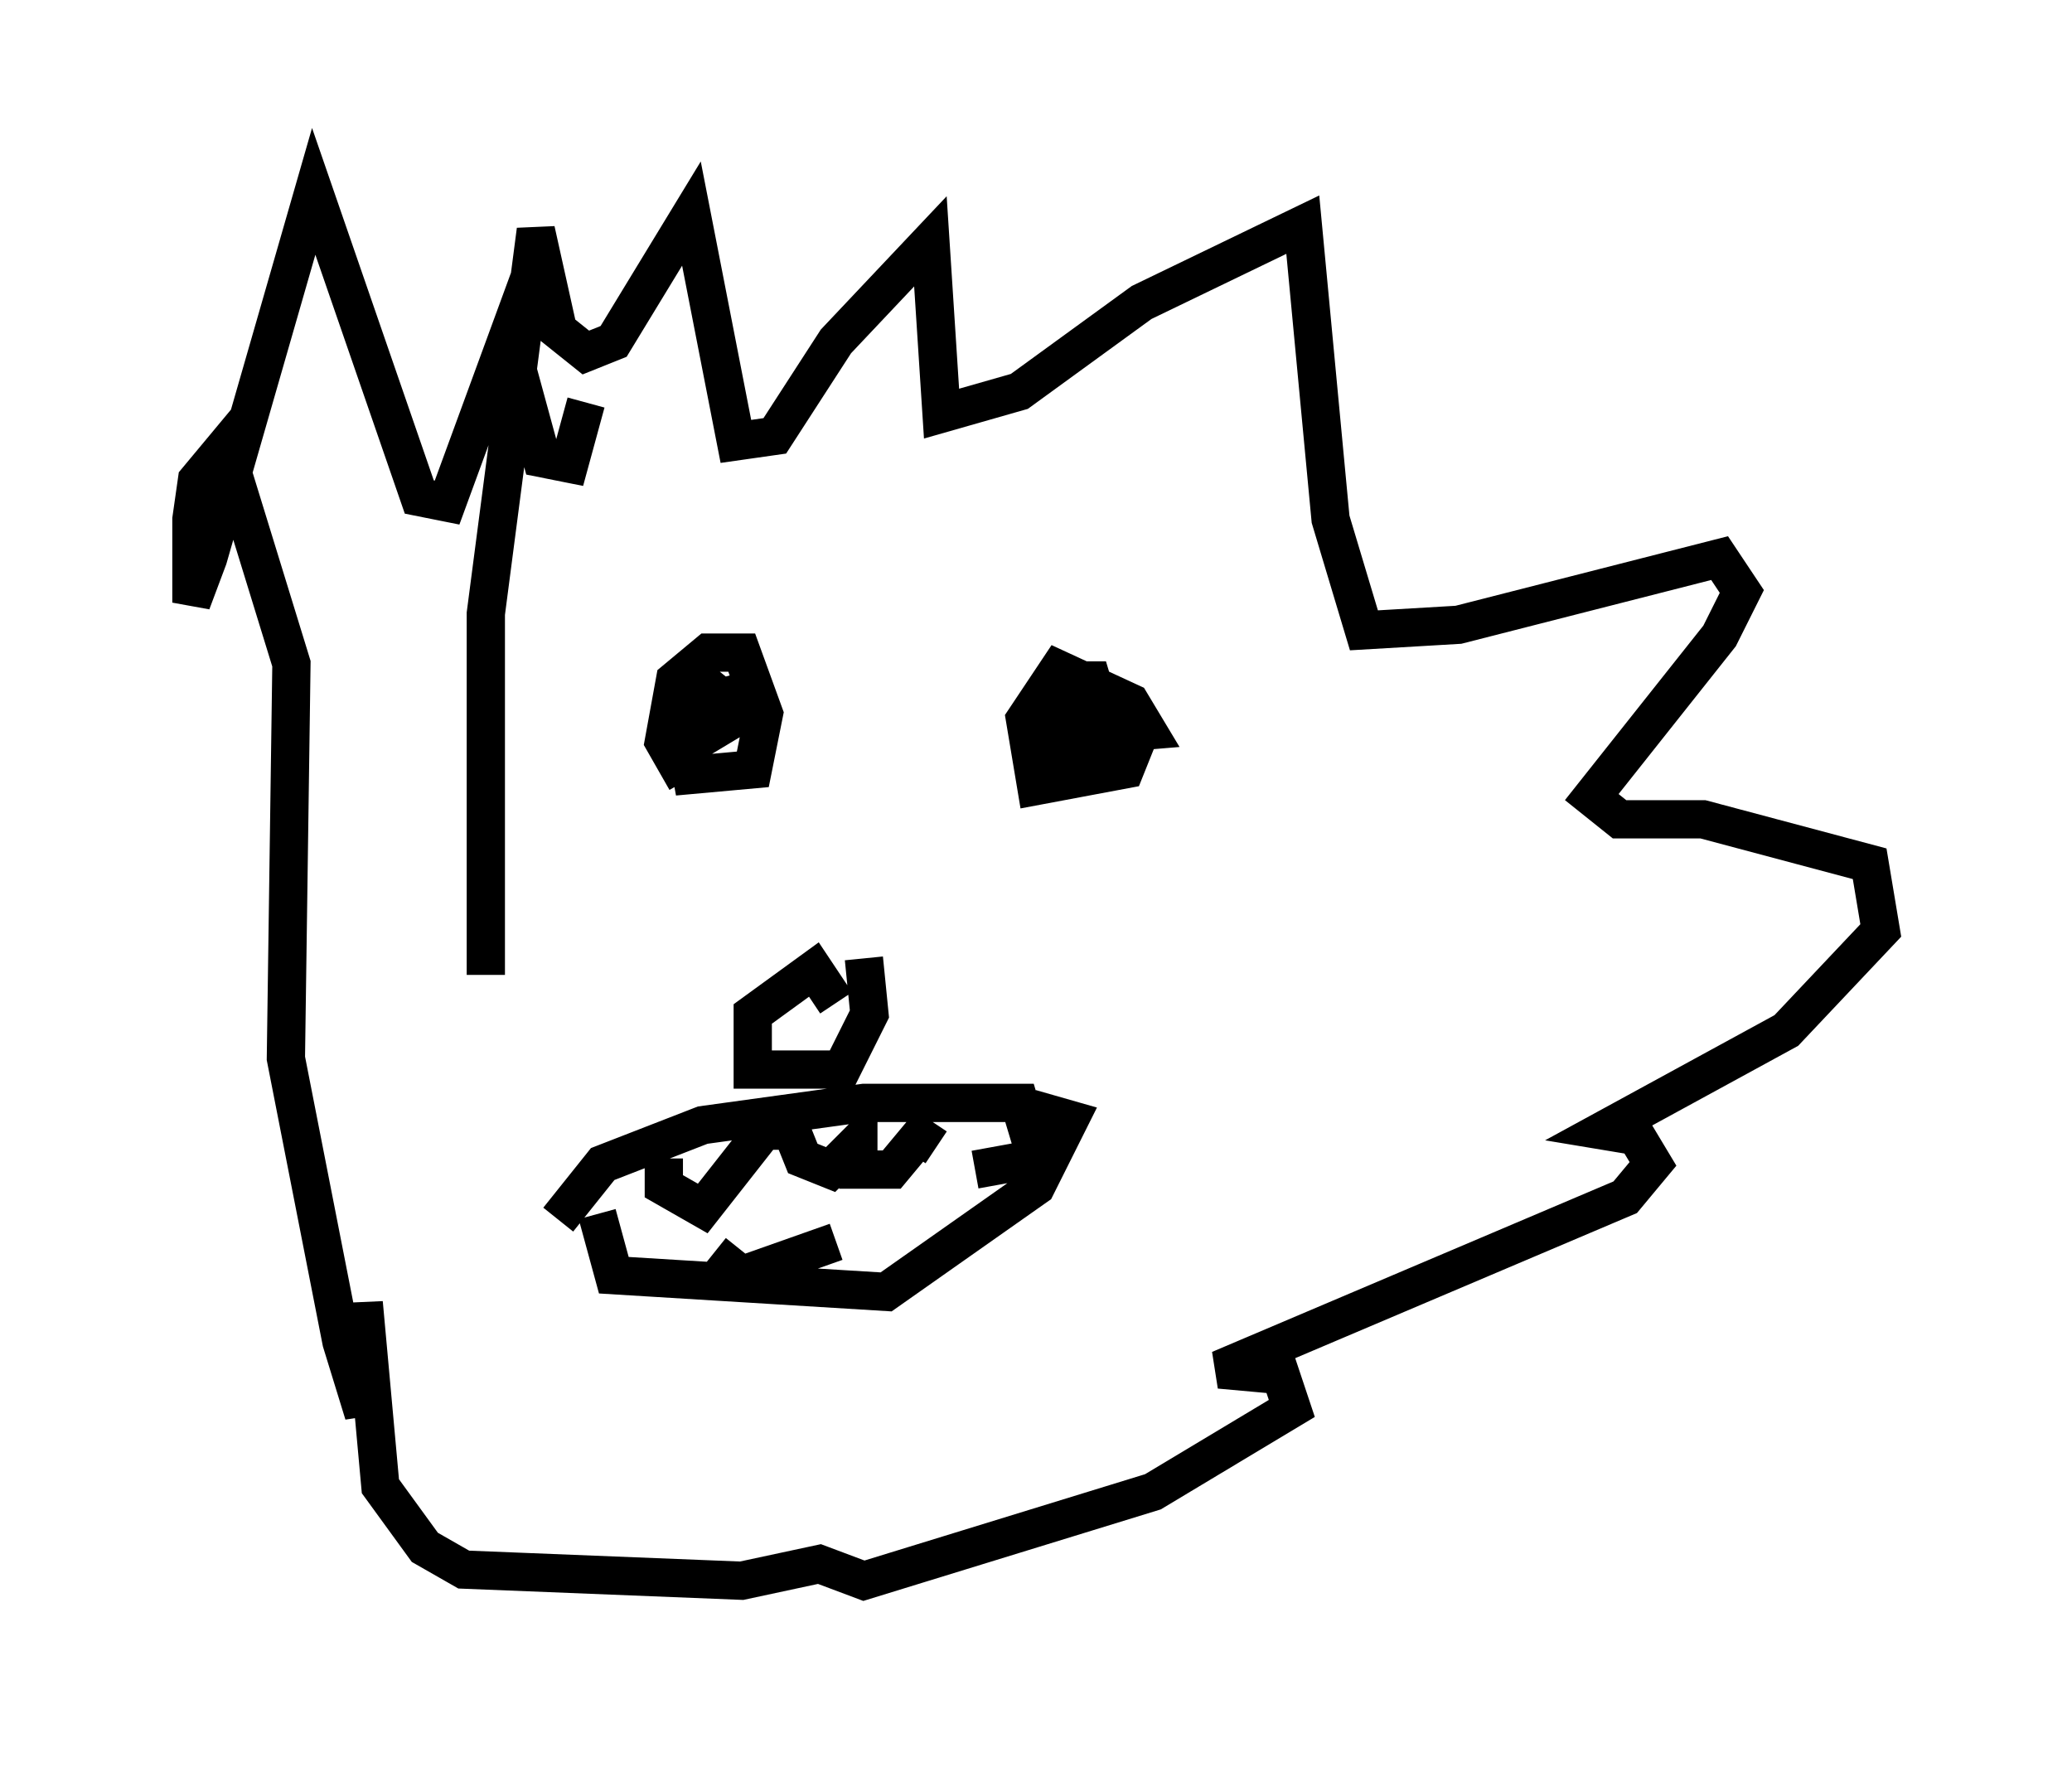 <?xml version="1.0" encoding="utf-8" ?>
<svg baseProfile="full" height="46.313" version="1.1" width="54.156" xmlns="http://www.w3.org/2000/svg" xmlns:ev="http://www.w3.org/2001/xml-events" xmlns:xlink="http://www.w3.org/1999/xlink"><defs /><rect fill="white" height="46.313" width="54.156" x="0" y="0" /><path d="M13.279, 28.531 m-0.581, -3.05 l0.0, -9.441 1.307, -10.022 l0.581, 2.615 0.726, 0.581 l0.726, -0.291 2.034, -3.341 l1.162, 5.955 1.017, -0.145 l1.598, -2.469 2.469, -2.615 l0.291, 4.503 2.034, -0.581 l3.196, -2.324 4.212, -2.034 l0.726, 7.698 0.872, 2.905 l2.469, -0.145 6.827, -1.743 l0.581, 0.872 -0.581, 1.162 l-3.341, 4.212 0.726, 0.581 l2.179, 0.0 4.358, 1.162 l0.291, 1.743 -2.469, 2.615 l-4.793, 2.615 0.872, 0.145 l0.436, 0.726 -0.726, 0.872 l-10.603, 4.503 1.598, 0.145 l0.291, 0.872 -3.631, 2.179 l-7.553, 2.324 -1.162, -0.436 l-2.034, 0.436 -7.263, -0.291 l-1.017, -0.581 -1.162, -1.598 l-0.436, -4.793 0.0, 2.905 l-0.581, -1.888 -1.453, -7.408 l0.145, -10.313 -1.743, -5.665 l-0.726, 0.872 -0.145, 1.017 l0.0, 2.179 0.436, -1.162 l2.76, -9.587 2.76, 7.989 l0.726, 0.145 1.598, -4.358 l0.872, 3.196 0.726, 0.145 l0.436, -1.598 m2.615, 9.877 l-0.581, -1.017 0.291, -1.598 l0.872, -0.726 0.872, 0.0 l0.581, 1.598 -0.291, 1.453 l-1.598, 0.145 -0.291, -1.598 l0.872, -0.581 0.726, 0.581 l-0.726, 0.436 -0.291, -0.726 l1.598, -0.436 -0.872, 0.436 m10.603, 1.017 l-0.291, 0.726 -2.324, 0.436 l-0.291, -1.743 0.872, -1.307 l1.888, 0.872 0.436, 0.726 l-1.743, 0.145 -0.581, -0.726 l0.145, -0.726 0.726, 0.0 l0.436, 1.453 -1.598, 0.436 l-0.145, -0.726 1.017, -0.145 l-1.017, 0.0 m-4.648, 6.246 l0.145, 1.453 -0.726, 1.453 l-2.324, 0.0 0.0, -1.453 l1.598, -1.162 0.581, 0.872 m-7.263, 5.665 l1.162, -1.453 2.615, -1.017 l4.212, -0.581 4.067, 0.0 l0.436, 1.453 -1.598, 0.291 m-9.877, 1.162 l0.436, 1.598 7.117, 0.436 l3.922, -2.76 0.872, -1.743 l-1.017, -0.291 m-9.587, 1.307 l0.0, 0.726 1.017, 0.581 l1.598, -2.034 0.726, 0.0 l0.291, 0.726 0.726, 0.291 l0.726, -0.726 0.0, 0.726 l0.872, 0.0 0.726, -0.872 l0.436, 0.291 m-5.81, 2.76 l0.726, 0.581 2.469, -0.872 " fill="none" stroke="black" stroke-width="1" /></svg>